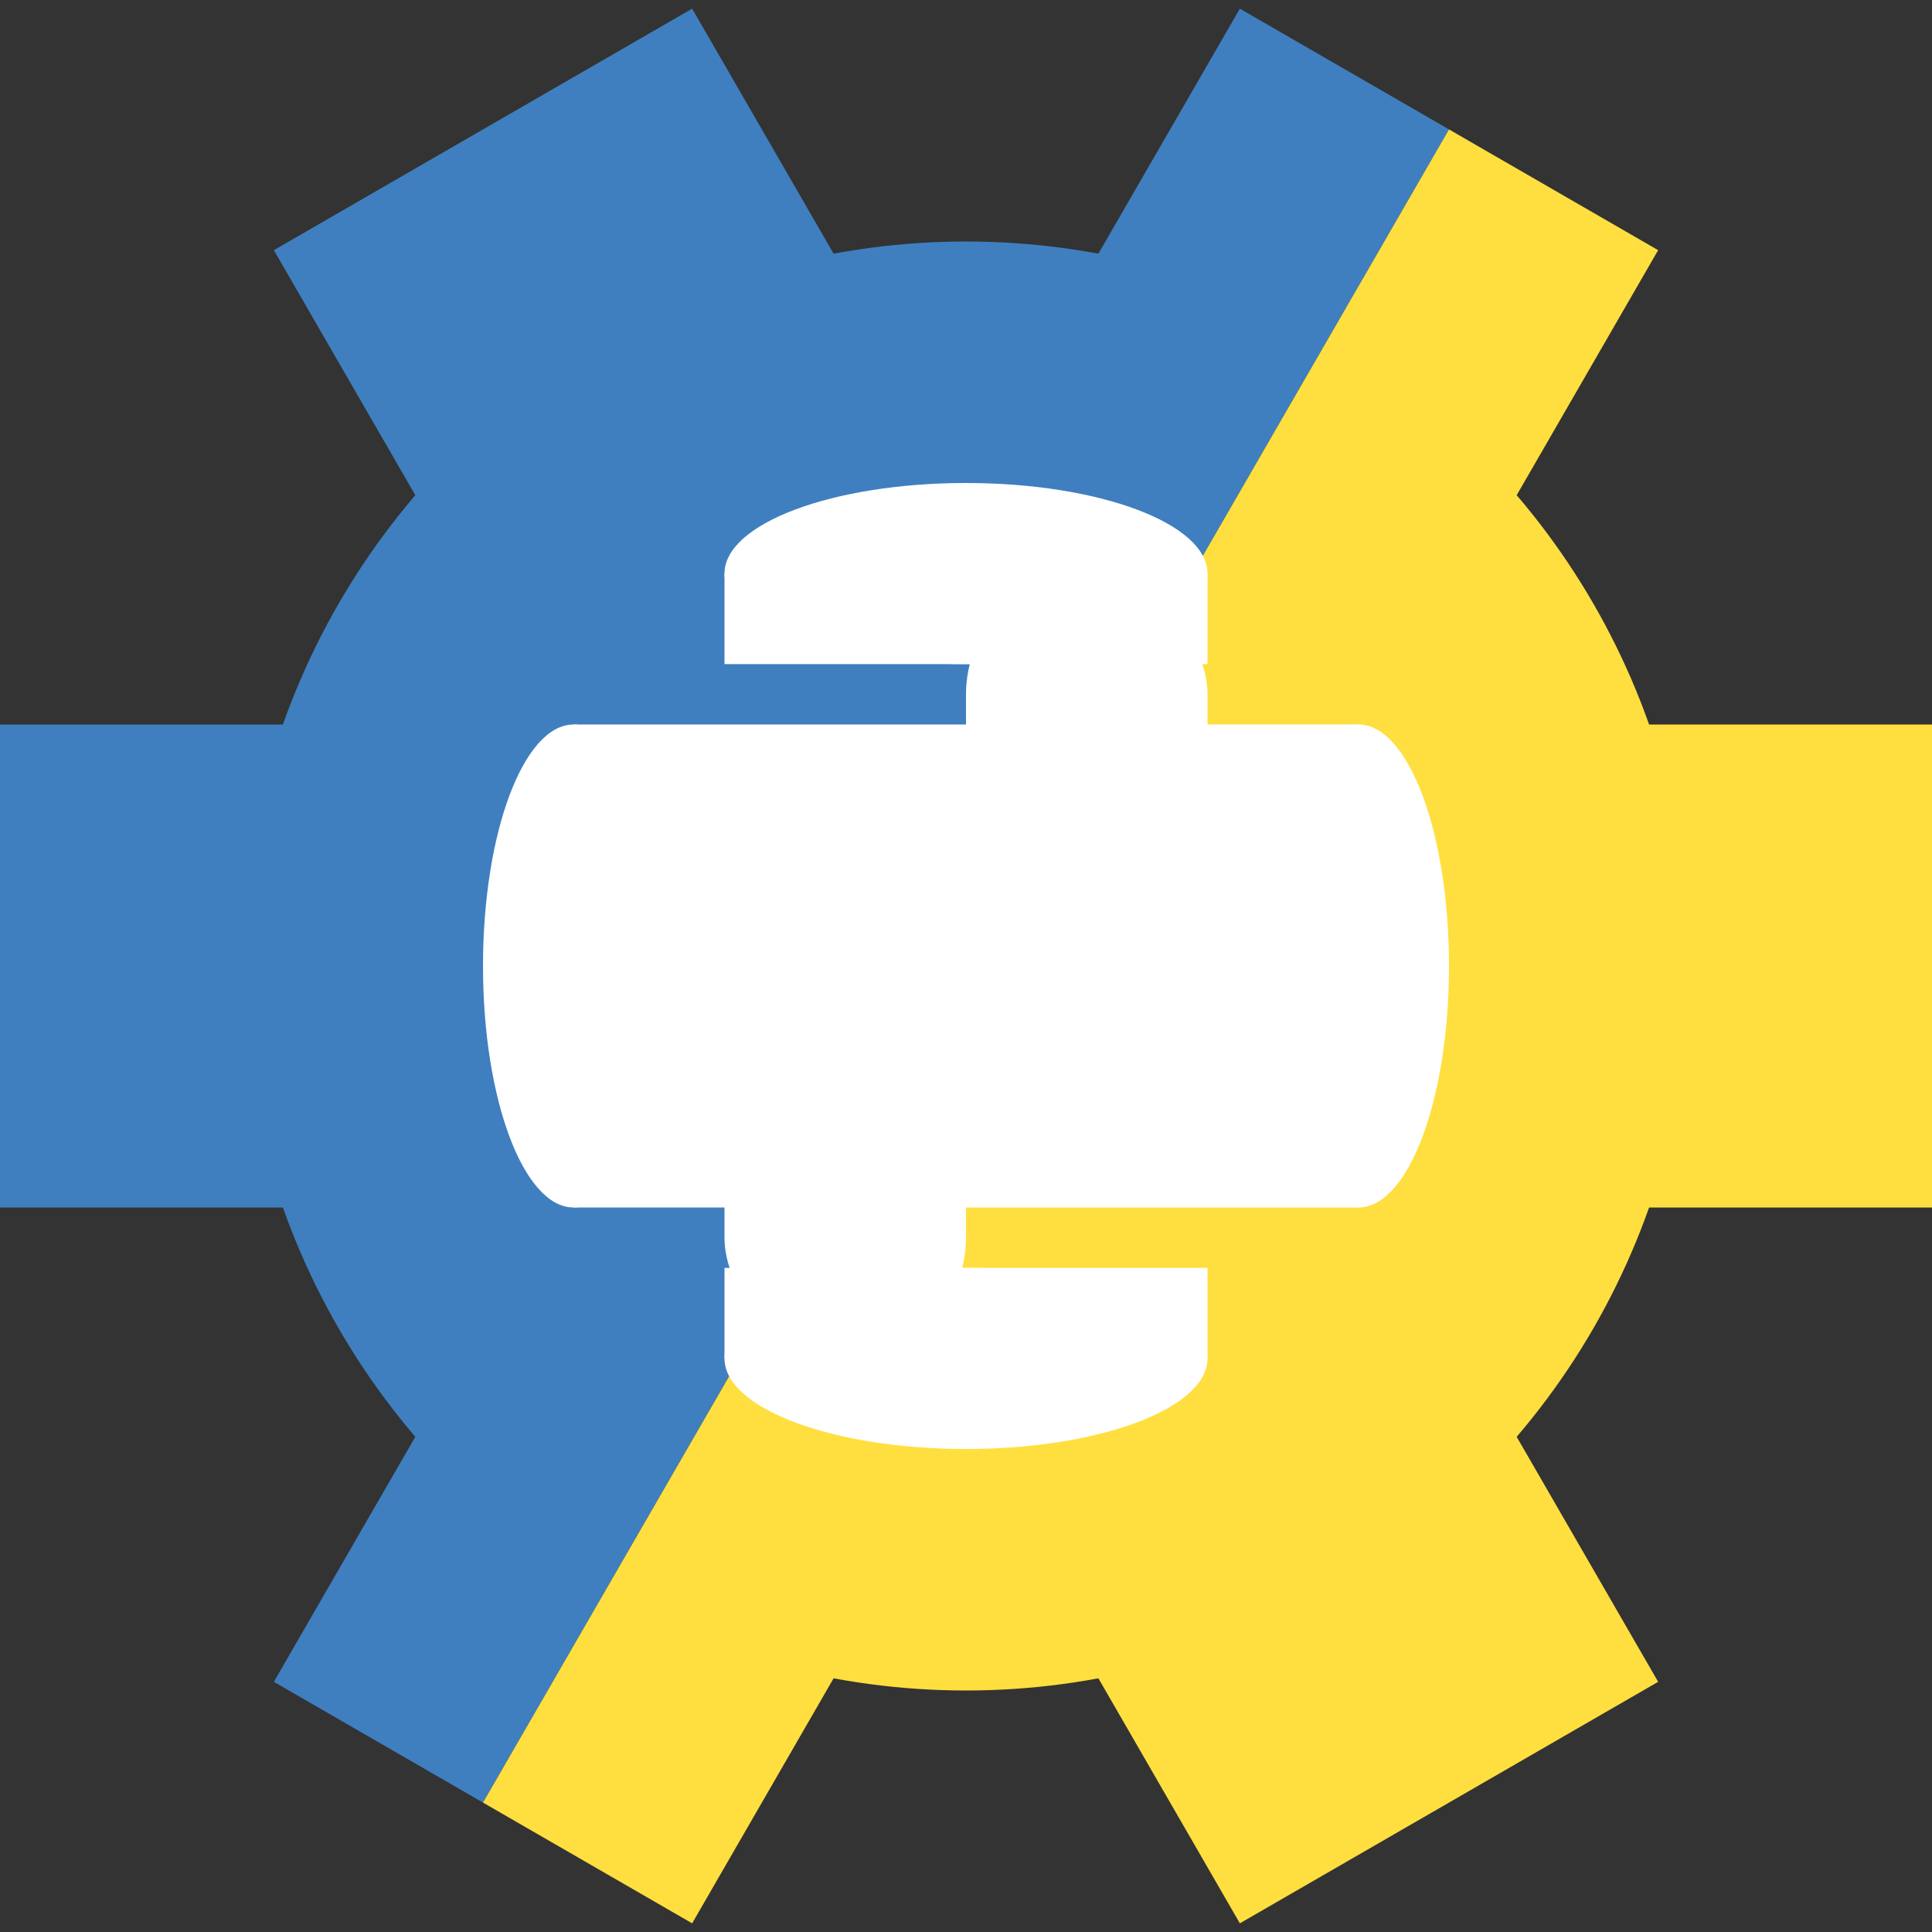 <?xml version="1.0" encoding="UTF-8"?>
<svg xmlns="http://www.w3.org/2000/svg" xmlns:xlink="http://www.w3.org/1999/xlink" width="320" height="320" version="1.1">
    <rect width="100%" height="100%" fill="#333333" stroke="none"/>
    <defs>
        <clipPath id="clip">
            <circle cx="160" cy="160" r="120"/>
            <rect id="rect" width="80" height="80" x="120" y="0"/>
            <use transform="rotate(60 160 160)" xlink:href="#rect"/>
            <use transform="rotate(120 160 160)" xlink:href="#rect"/>
            <use transform="rotate(180 160 160)" xlink:href="#rect"/>
            <use transform="rotate(240 160 160)" xlink:href="#rect"/>
            <use transform="rotate(300 160 160)" xlink:href="#rect"/>
        </clipPath>
    </defs>
    <g clip-path="url(#clip)" transform="rotate(30 160 160)">
        <rect width="240" height="480" x="-80" y="-80" fill="#3f7fbf"/>
        <rect width="240" height="480" x="160" y="-80" fill="#ffdf3f"/>
    </g>
    <g fill="#fff" transform="translate(80 80) scale(0.5)">
        <ellipse cx="30" cy="160" rx="30" ry="80"/>
        <rect width="130" height="160" x="30" y="80"/>
        <ellipse cx="290" cy="160" rx="30" ry="80"/>
        <rect width="130" height="160" x="160" y="80"/>
        <ellipse cx="160" cy="30" rx="80" ry="30"/>
        <rect width="160" height="30" x="80" y="30"/>
        <rect width="80" height="130" x="160" y="30" rx="40" ry="40"/>
        <rect width="40" height="80" x="160" y="80"/>
        <ellipse cx="160" cy="290" rx="80" ry="30"/>
        <rect width="160" height="30" x="80" y="260"/>
        <rect width="80" height="130" x="80" y="160" rx="40" ry="40"/>
        <rect width="40" height="80" x="120" y="160"/>
    </g>
</svg>
